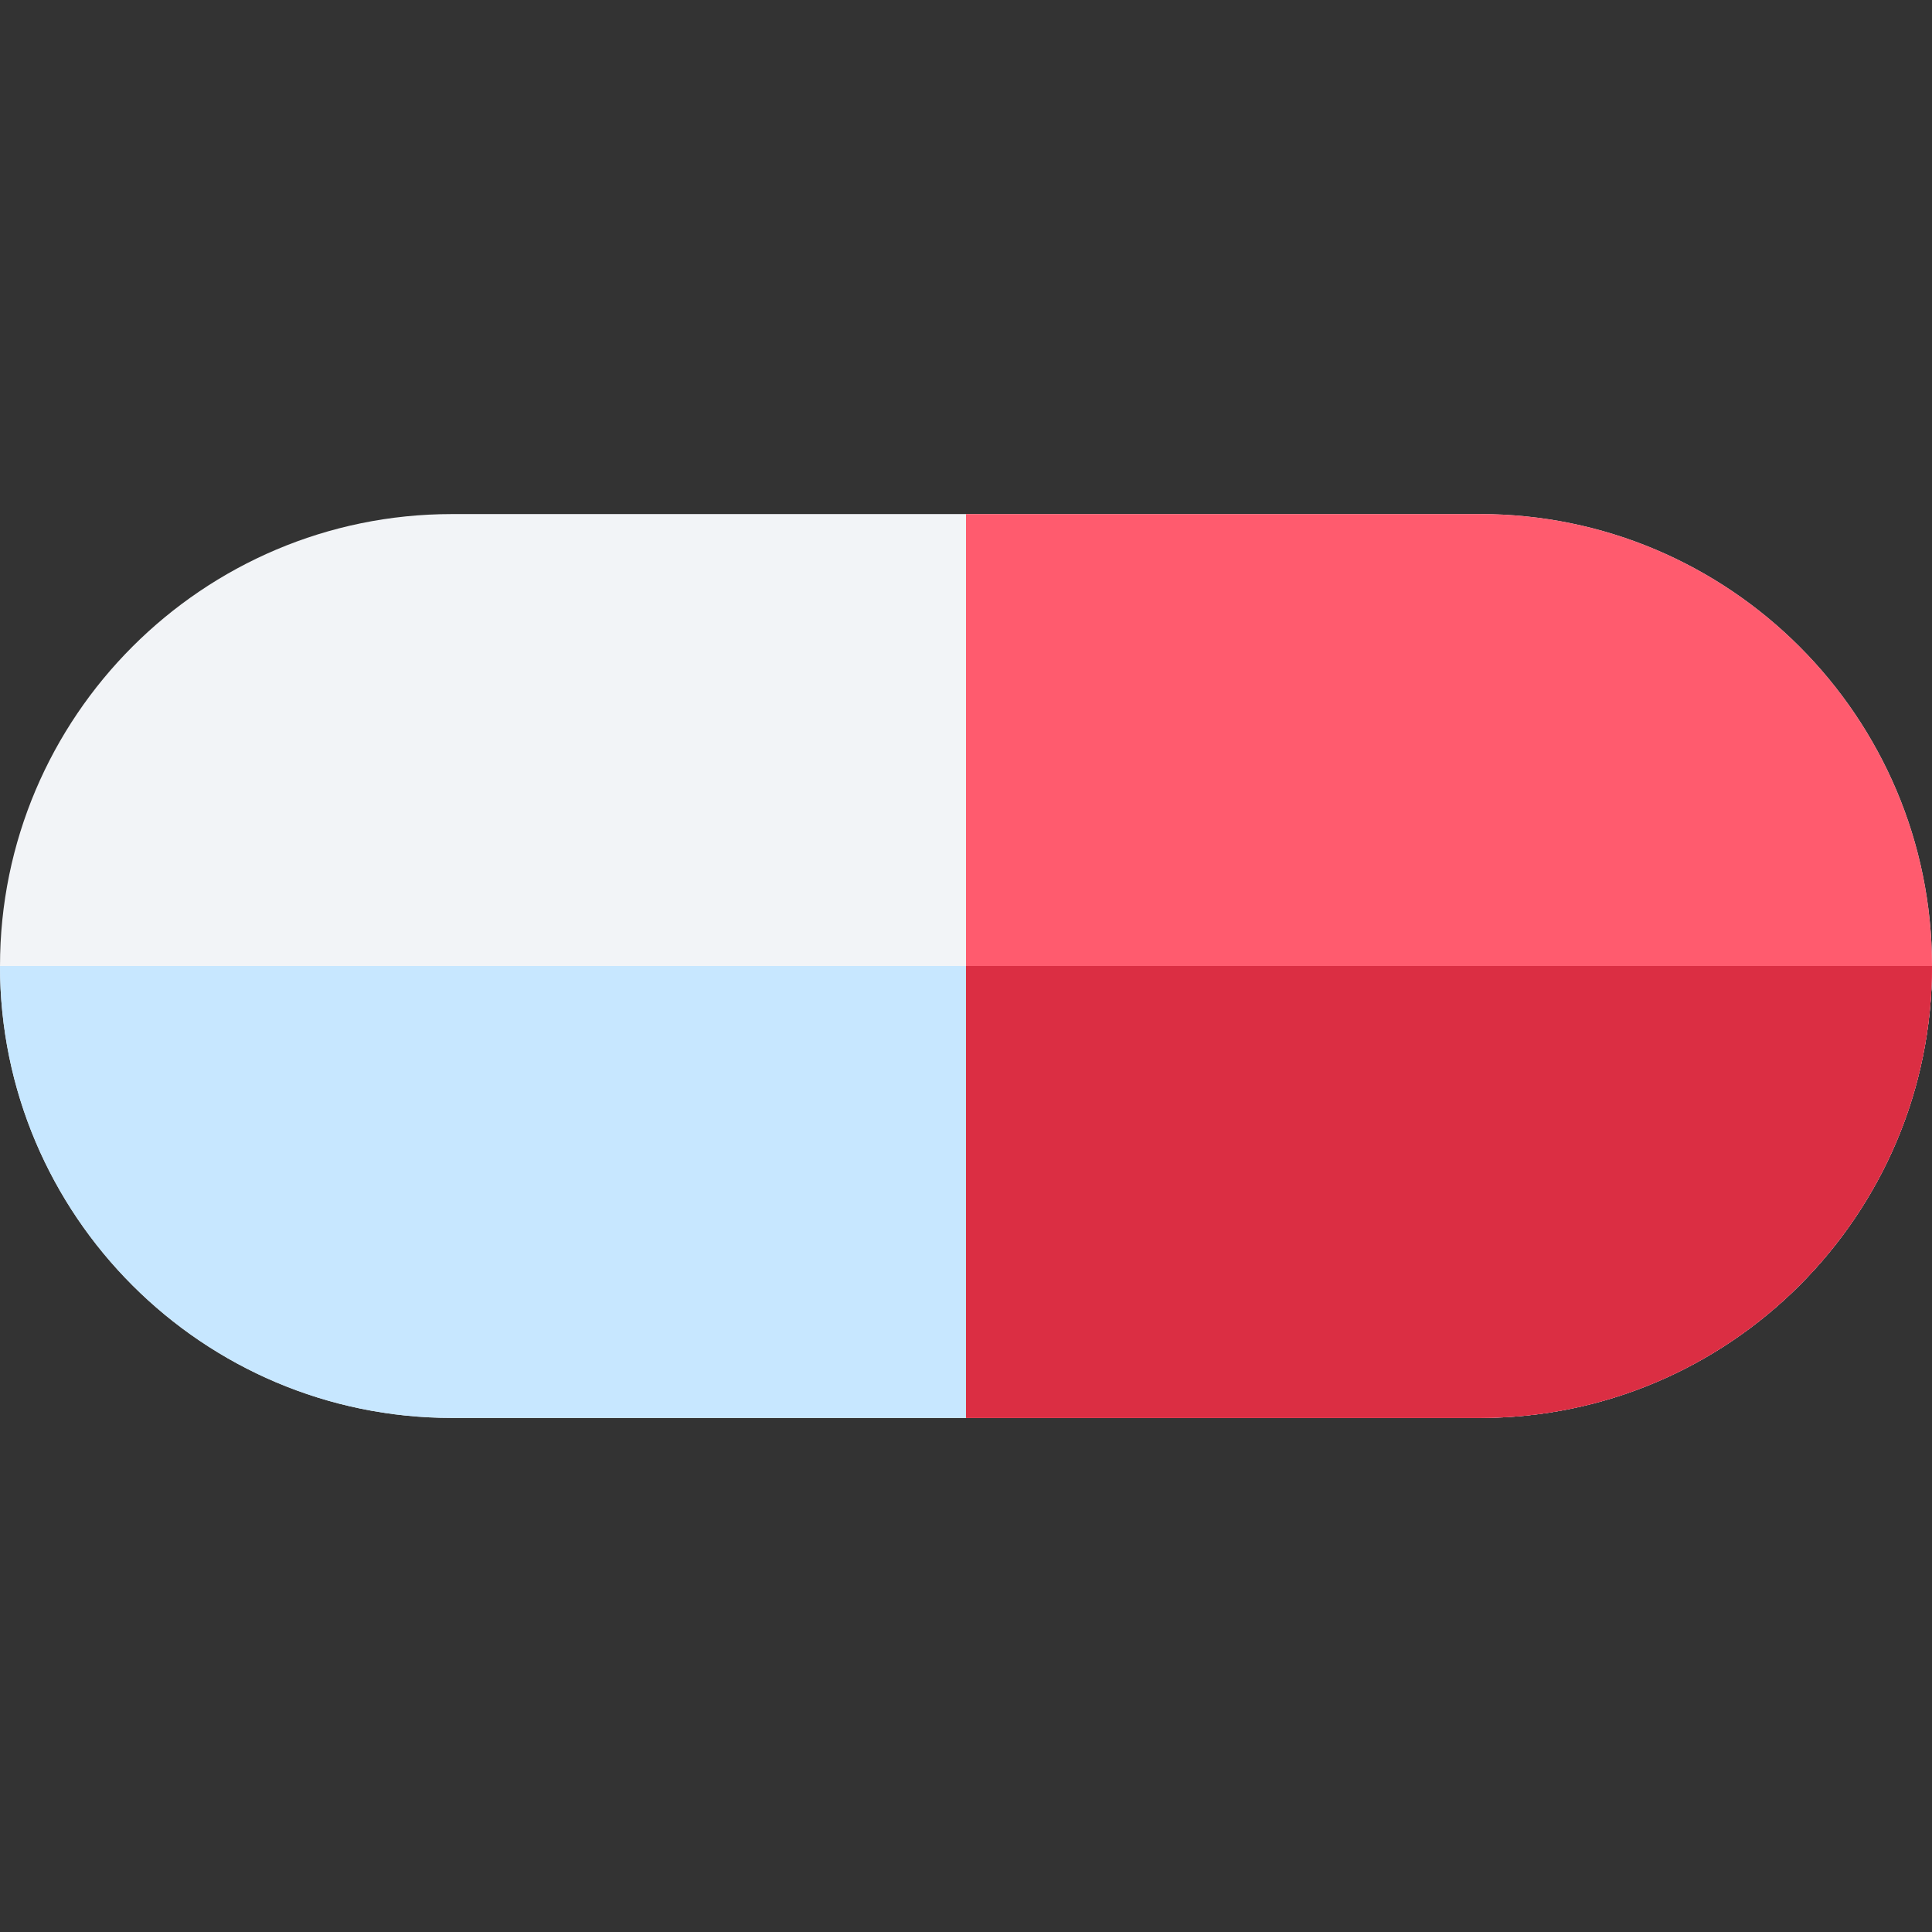 <svg id="Capa_1" enable-background="new 0 0 512 512" height="512" viewBox="0 0 512 512" width="512" xmlns="http://www.w3.org/2000/svg"><rect x="0" y="0" width="512" height="512" fill="#333333" stroke="none"/><path d="m392.235 375.765h-272.47c-66.038 0-119.765-53.726-119.765-119.765s53.727-119.765 119.765-119.765h272.471c66.037 0 119.764 53.726 119.764 119.765s-53.727 119.765-119.765 119.765z" fill="#f2f4f7"/><path d="m392.235 375.765h-272.47c-66.038 0-119.765-53.726-119.765-119.765h512c0 66.039-53.727 119.765-119.765 119.765z" fill="#c7e7ff"/><path d="m392.235 375.765h-136.235v-239.53h136.235c66.038 0 119.765 53.726 119.765 119.765s-53.727 119.765-119.765 119.765z" fill="#ff5b6e"/><path d="m392.235 375.765h-136.235v-119.765h256c0 66.039-53.727 119.765-119.765 119.765z" fill="#db2e43"/></svg>
